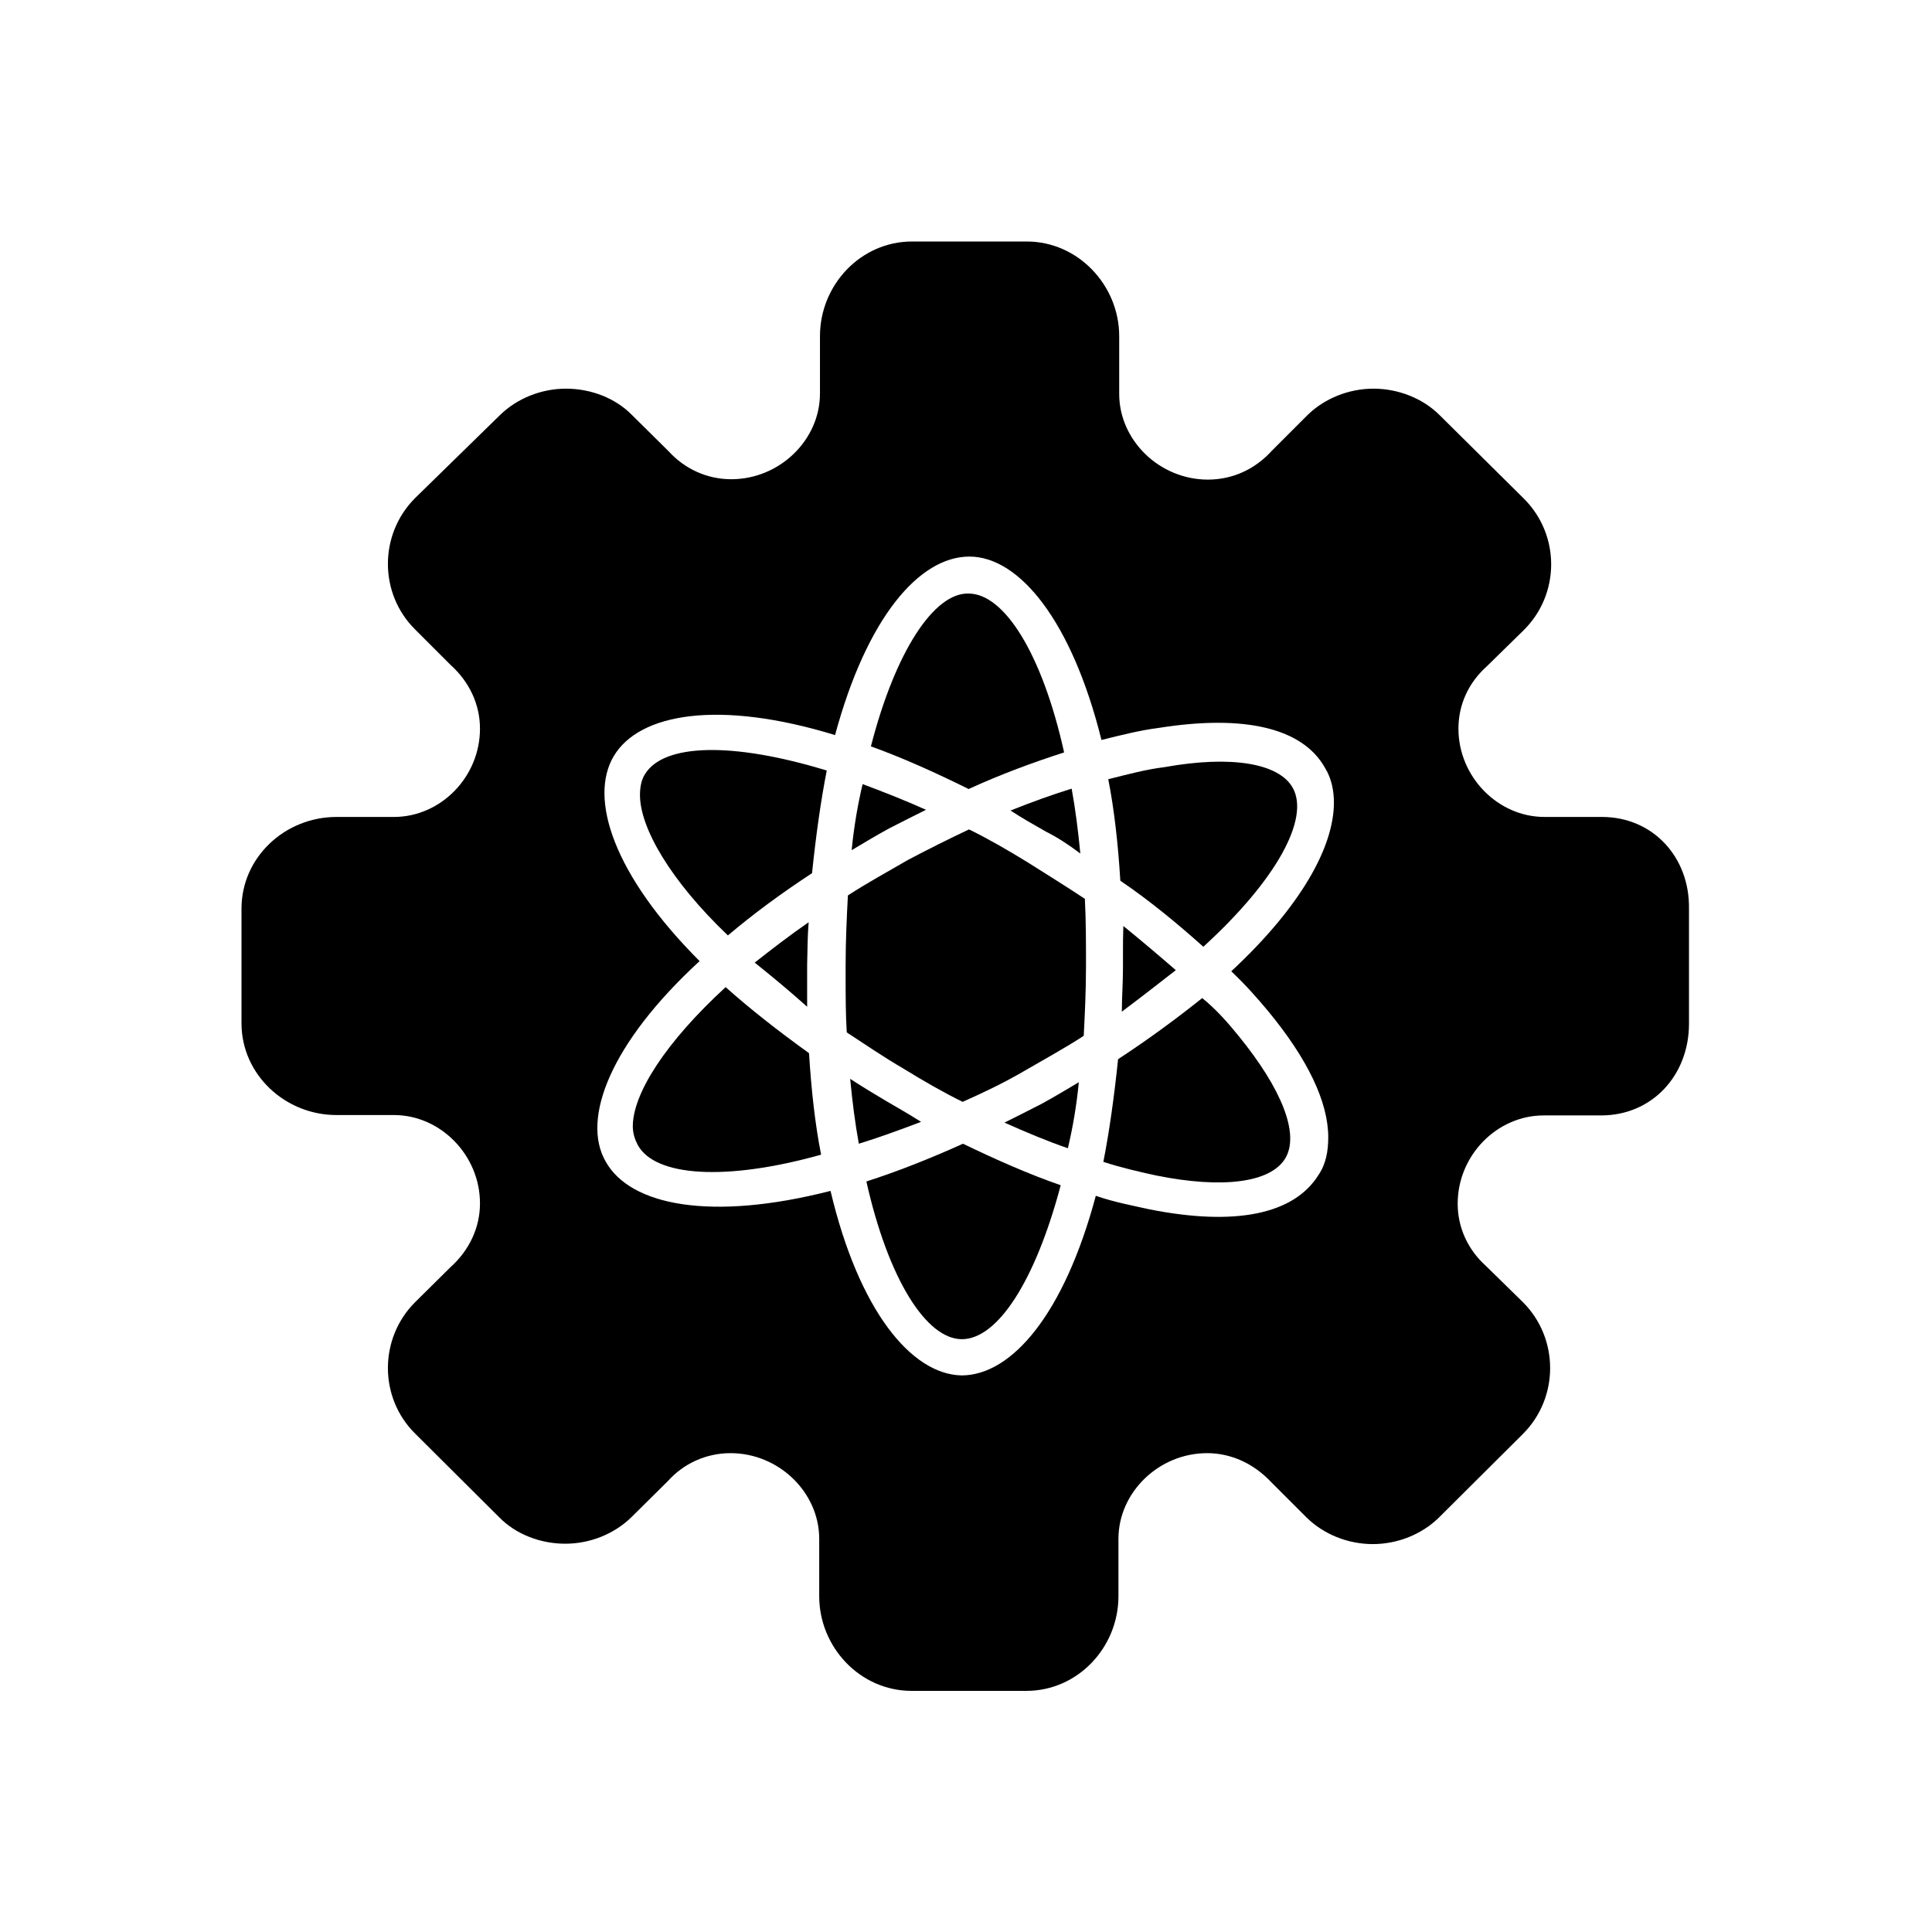<?xml version="1.0" encoding="utf-8"?>
<svg version="1.1" xmlns="http://www.w3.org/2000/svg" xmlns:xlink="http://www.w3.org/1999/xlink"
	 viewBox="0 0 512 512" width="512px" height="512px" xml:space="preserve">
<g>
	<path d="M424.5,216.5h-15.2c-12.4,0-22.8-10.7-22.8-23.4c0-6.4,2.7-12.2,7.5-16.5l9.8-9.6c9.7-9.6,9.7-25.3,0-34.9L381.5,110
		c-4.4-4.4-10.9-7-17.5-7c-6.6,0-13,2.6-17.5,7l-9.4,9.4c-4.5,5-10.5,7.7-17,7.7c-12.8,0-23.5-10.4-23.5-22.7V89.1
		c0-13.5-10.9-25.1-24.5-25.1h-30.4c-13.6,0-24.4,11.5-24.4,25.1v15.2c0,12.3-10.7,22.7-23.5,22.7c-6.4,0-12.3-2.7-16.6-7.4
		l-9.7-9.6c-4.4-4.5-10.9-7-17.5-7c-6.6,0-13,2.6-17.5,7L110,132c-9.6,9.6-9.6,25.3,0,34.8l9.4,9.4c5,4.5,7.8,10.5,7.8,16.9
		c0,12.8-10.4,23.4-22.8,23.4H89.2c-13.7,0-25.2,10.7-25.2,24.3V256v15.2c0,13.5,11.5,24.3,25.2,24.3h15.2
		c12.4,0,22.8,10.7,22.8,23.4c0,6.4-2.8,12.4-7.8,16.9l-9.4,9.3c-9.6,9.6-9.6,25.3,0,34.8l22.3,22.2c4.4,4.5,10.9,7,17.5,7
		c6.6,0,13-2.6,17.5-7l9.7-9.6c4.2-4.7,10.2-7.4,16.6-7.4c12.8,0,23.5,10.4,23.5,22.7V423c0,13.5,10.8,25.1,24.5,25.1H272
		c13.6,0,24.4-11.5,24.4-25.1v-15.2c0-12.3,10.7-22.7,23.5-22.7c6.4,0,12.4,2.8,17,7.7l9.4,9.4c4.5,4.4,10.9,7,17.5,7
		c6.6,0,13-2.6,17.5-7l22.3-22.2c9.6-9.6,9.6-25.3,0-34.9l-9.8-9.6c-4.8-4.3-7.5-10.2-7.5-16.5c0-12.8,10.4-23.4,22.8-23.4h15.2
		c13.6,0,23.3-10.7,23.3-24.3V256v-15.2C447.8,227.2,438.1,216.5,424.5,216.5z M336.1,268c10.4,12.6,15.9,24,15.9,33.4
		c0,3.6-0.6,7.1-2.6,10c-6.5,10.4-22,13.6-44.7,9.1c-4.5-1-9.4-1.9-14.3-3.6c-8.4,31.4-22.3,47.6-35.6,47.6
		c-13.3-0.3-27.2-17.2-34.7-48.9c-31.7,8.1-53.1,3.9-59.6-7.8c-6.5-11.3,1.3-31.4,24.9-53.1c-22.7-22.7-29.5-43.1-22.7-54.4
		s27.9-14.9,58.6-5.5c8.4-31.1,22.3-47.3,35.6-47.3c13.3,0,27.2,17.2,35,48.6c5.2-1.3,10.4-2.6,15.2-3.2c22.7-3.6,38.2,0,44.1,10.7
		c1.6,2.6,2.3,5.8,2.3,9.1c0,11.7-8.7,27.5-27.2,44.7C330,260.9,333.2,264.5,336.1,268z"/>
	<path d="M170.9,205.2c-1,1.6-1.3,3.6-1.3,5.5c0,8.7,8.1,22.7,23.3,37.2c6.5-5.5,13.9-11,22.3-16.5c1-9.7,2.3-19.1,3.9-27.2
		C193.9,196.5,175.8,197.1,170.9,205.2z"/>
	<path d="M266.2,297.5c5.8,2.6,11.3,4.9,16.8,6.8c1.3-5.5,2.3-11.3,2.9-17.5c-3.2,1.9-6.5,3.9-10,5.8
		C272.6,294.3,269.4,295.9,266.2,297.5z"/>
	<path d="M234.7,291.7c-3.2-1.9-6.5-3.9-9.4-5.8c0.6,6.2,1.3,11.7,2.3,17.2c5.2-1.6,10.7-3.6,16.5-5.8
		C240.9,295.3,238,293.6,234.7,291.7z"/>
	<path d="M272.3,228.5c-5.2-3.2-10.4-6.2-15.5-8.7c-5.5,2.6-10.7,5.2-16.2,8.1c-5.5,3.2-11,6.2-15.9,9.4c-0.3,5.8-0.6,12-0.6,18.5
		c0,1,0,1.9,0,2.9c0,5.2,0,10,0.3,14.9c4.9,3.2,9.7,6.5,15.2,9.7c5.2,3.2,10.4,6.2,15.5,8.7c5.2-2.3,10.7-4.9,16.2-8.1
		c5.5-3.2,11-6.2,15.9-9.4c0.3-5.8,0.6-12,0.6-18.5c0-6.2,0-12-0.3-17.8C282.7,235,277.5,231.8,272.3,228.5z"/>
	<path d="M277.2,220.4c3.2,1.6,6.2,3.6,9.1,5.8c-0.6-6.2-1.3-11.7-2.3-17.2c-5.2,1.6-10.7,3.6-16.2,5.8
		C271,216.9,273.9,218.5,277.2,220.4z"/>
	<path d="M245.4,214.6c-5.8-2.6-11.7-4.9-16.8-6.8c-1.3,5.5-2.3,11.3-2.9,17.5c3.2-1.9,6.5-3.9,10-5.8
		C239,217.8,242.2,216.2,245.4,214.6z"/>
	<path d="M214.3,244.4c-5.2,3.6-9.7,7.1-14.3,10.7c4.5,3.6,9.1,7.4,13.9,11.7c0-3.6,0-7.1,0-11C214,251.9,214,248,214.3,244.4z"/>
	<path d="M192.3,261.6c-15.9,14.6-24.6,28.2-24.6,36.9c0,1.9,0.6,3.6,1.3,4.9c4.5,8.4,23.3,9.7,48.6,2.6c-1.6-8.1-2.6-17.2-3.2-26.9
		C206.2,273.2,198.8,267.4,192.3,261.6z"/>
	<path d="M229.6,313.1c5.8,25.9,15.9,41.8,25.3,41.8s19.4-15.2,26.2-40.8c-8.4-2.9-17.2-6.8-25.9-11
		C246.1,307.2,237.7,310.5,229.6,313.1z"/>
	<path d="M318.6,264.5c-6.5,5.2-13.9,10.7-22.3,16.2c-1,9.7-2.3,19.1-3.9,27.2c4.9,1.6,9.4,2.6,13.9,3.6c17.8,3.6,30.4,1.9,34.3-4.5
		c3.9-6.5-1-18.5-12.3-32.4C325.4,271,322.2,267.4,318.6,264.5z"/>
	<path d="M297.6,252.8c0,1.3,0,2.3,0,3.6c0,4.2-0.3,7.8-0.3,11.7c5.2-3.9,9.7-7.4,14.3-11c-4.5-3.9-9.1-7.8-13.9-11.7
		C297.6,248,297.6,250.2,297.6,252.8z"/>
	<path d="M342.6,208.8c-3.6-6.5-16.2-8.7-34-5.5c-4.9,0.6-9.7,1.9-14.9,3.2c1.6,8.1,2.6,17.2,3.2,26.9c8.1,5.5,15.5,11.7,22,17.5
		C338.4,233.1,347.1,216.9,342.6,208.8z"/>
	<path d="M282,199.4c-5.8-26.2-15.9-42.1-25.3-42.1c-9.1-0.3-19.4,15.2-25.9,40.5c8.1,2.9,16.8,6.8,25.9,11.3
		C265.2,205.2,273.9,202,282,199.4z"/>
</g>
</svg>
